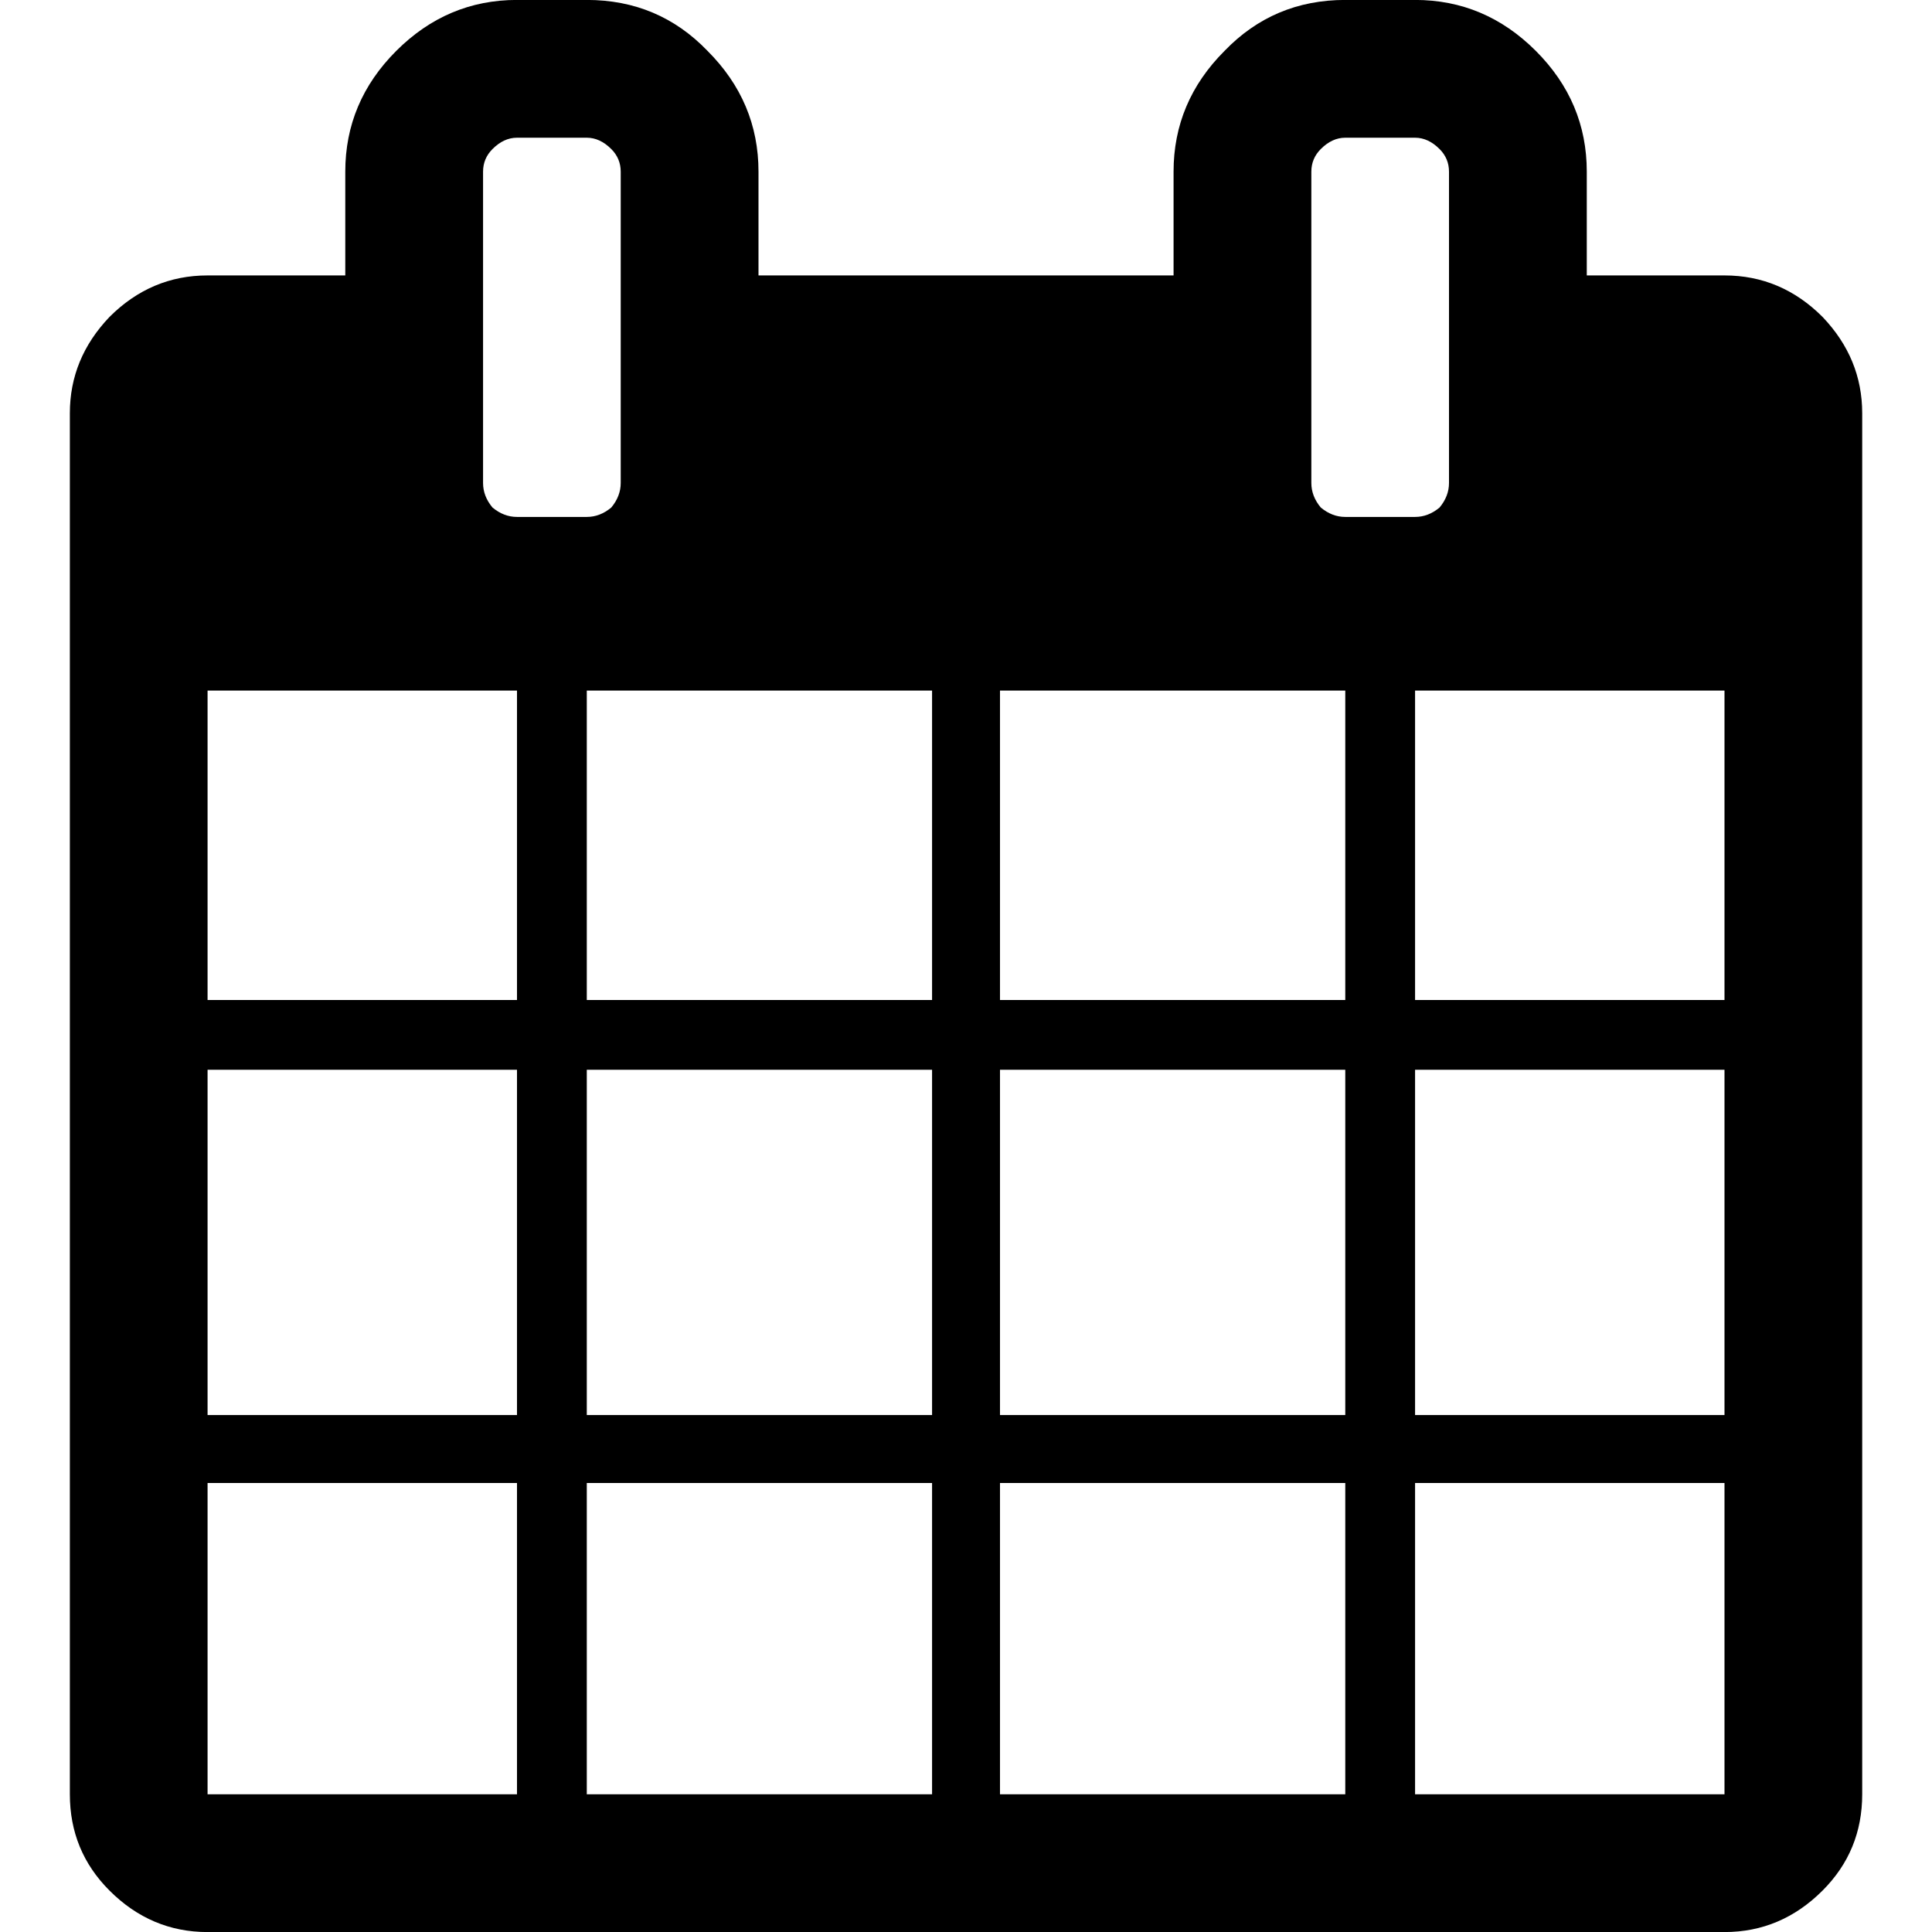 <!-- Generated by IcoMoon.io -->
<svg version="1.1" xmlns="http://www.w3.org/2000/svg" width="32" height="32" viewBox="0 0 32 32">
<title>calendar</title>
<path d="M3.438 29.719h5.125v-5.156h-5.125v5.156zM9.719 29.719h5.719v-5.156h-5.719v5.156zM3.438 23.438h5.125v-5.719h-5.125v5.719zM9.719 23.438h5.719v-5.719h-5.719v5.719zM3.438 16.563h5.125v-5.125h-5.125v5.125zM16.563 29.719h5.719v-5.156h-5.719v5.156zM9.719 16.563h5.719v-5.125h-5.719v5.125zM23.438 29.719h5.125v-5.156h-5.125v5.156zM16.563 23.438h5.719v-5.719h-5.719v5.719zM10.281 8v-5.156q0-0.219-0.156-0.375-0.188-0.188-0.406-0.188h-1.156q-0.219 0-0.406 0.188-0.156 0.156-0.156 0.375v5.156q0 0.219 0.156 0.406 0.188 0.156 0.406 0.156h1.156q0.219 0 0.406-0.156 0.156-0.188 0.156-0.406v0zM23.438 23.438h5.125v-5.719h-5.125v5.719zM16.563 16.563h5.719v-5.125h-5.719v5.125zM23.438 16.563h5.125v-5.125h-5.125v5.125zM24 8v-5.156q0-0.219-0.156-0.375-0.188-0.188-0.406-0.188h-1.156q-0.219 0-0.406 0.188-0.156 0.156-0.156 0.375v5.156q0 0.219 0.156 0.406 0.188 0.156 0.406 0.156h1.156q0.219 0 0.406-0.156 0.156-0.188 0.156-0.406zM30.844 6.844v22.875q0 0.938-0.656 1.594-0.688 0.688-1.625 0.688h-25.125q-0.938 0-1.625-0.688-0.656-0.656-0.656-1.594v-22.875q0-0.906 0.656-1.594 0.688-0.688 1.625-0.688h2.281v-1.719q0-1.156 0.844-2t2-0.844h1.156q1.188 0 2 0.844 0.844 0.844 0.844 2v1.719h6.875v-1.719q0-1.156 0.844-2 0.813-0.844 2-0.844h1.156q1.156 0 2 0.844t0.844 2v1.719h2.281q0.938 0 1.625 0.688 0.656 0.688 0.656 1.594v0z"></path>
</svg>
